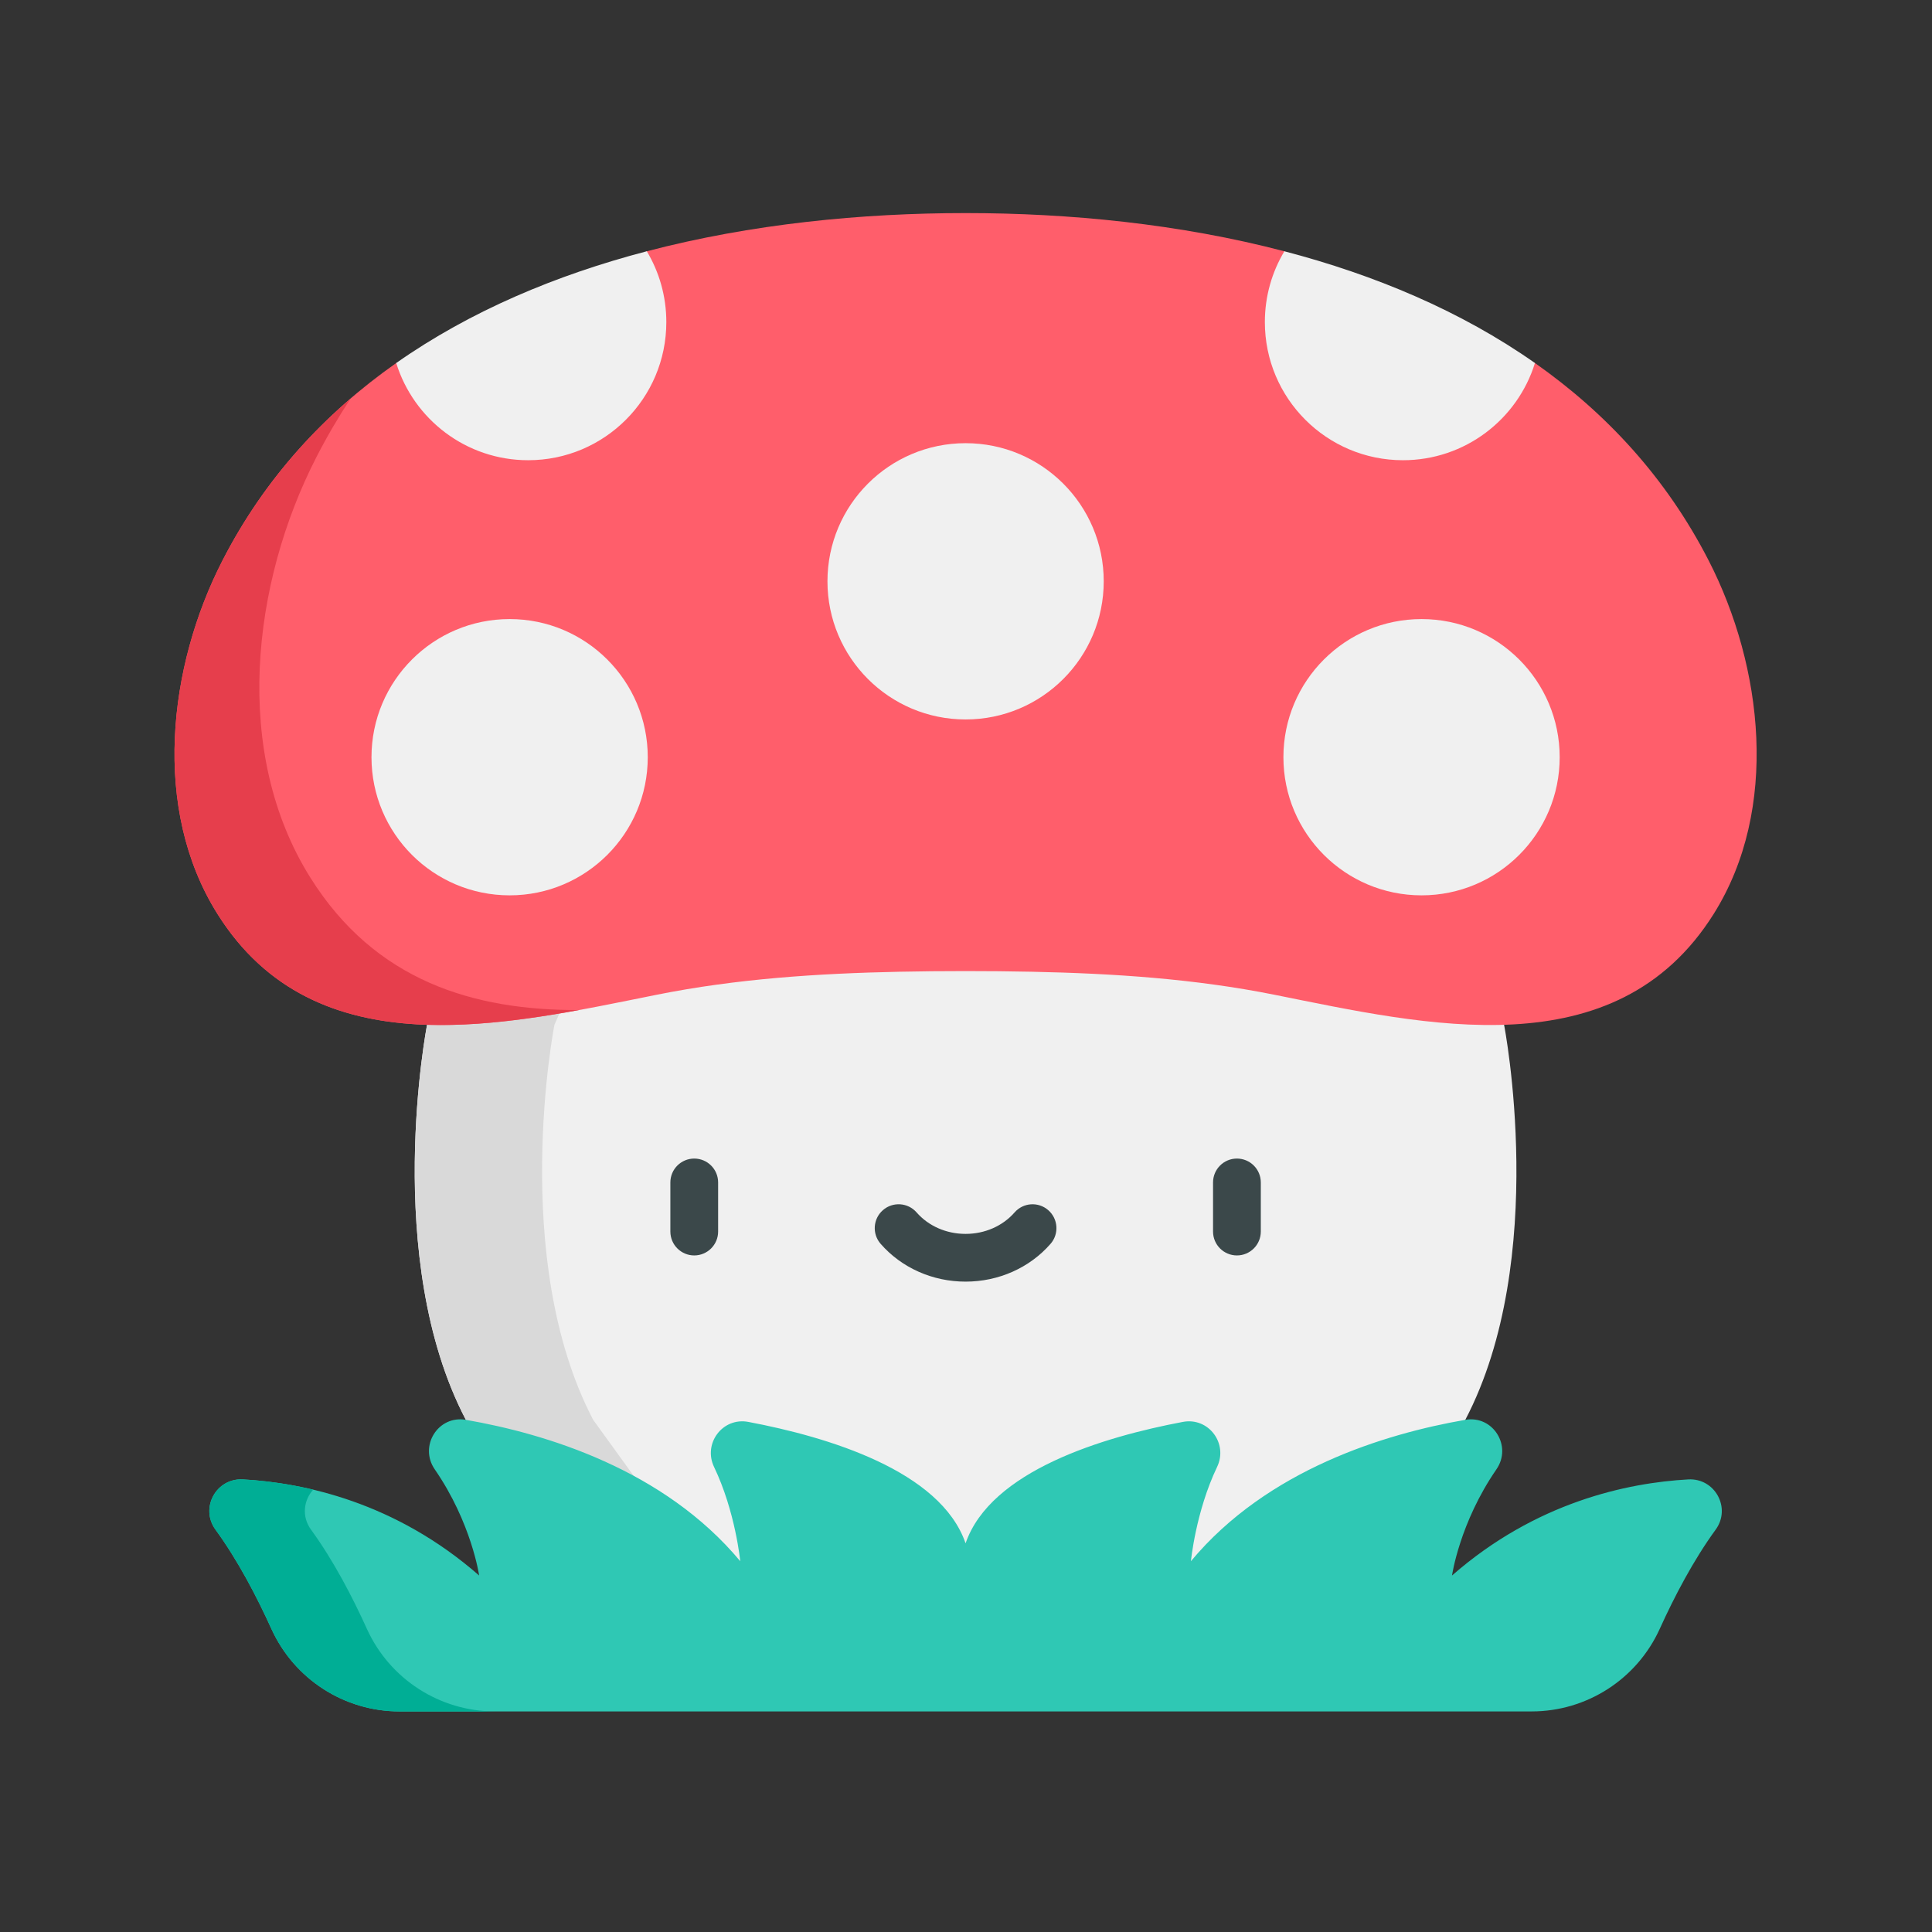 <?xml version="1.0" encoding="UTF-8"?>
<svg width="100px" height="100px" viewBox="0 0 100 100" version="1.1" xmlns="http://www.w3.org/2000/svg" xmlns:xlink="http://www.w3.org/1999/xlink">
    <rect x="0" y="0" width="100" height="100" fill="#333333" stroke="none"/>
    <!-- Generator: Sketch 51.1 (57501) - http://www.bohemiancoding.com/sketch -->
    <title>046-mushroom</title>
    <desc>Created with Sketch.</desc>
    <defs></defs>
    <g id="046-mushroom" stroke="none" stroke-width="1" fill="none" fill-rule="evenodd">
        <rect id="Rectangle" x="0" y="0" width="100" height="100"></rect>
        <g transform="translate(9, 11)" fill-rule="nonzero">
            <path d="M66.844,62.491 C71.217,54.132 68.851,42.044 68.851,42.044 L66.844,37.039 L40.978,32.145 L15.113,37.484 L13.105,42.044 C13.105,42.044 10.74,54.132 15.113,62.491 L23.193,73.667 L60.118,73.667 L66.844,62.491 Z" id="Shape" fill="#F0F0F0"></path>
            <path d="M19.697,42.044 L21.704,37.483 L44.417,32.795 L40.978,32.145 L15.113,37.483 L13.105,42.044 C13.105,42.044 10.74,54.131 15.113,62.491 L23.193,73.667 L29.784,73.667 L21.703,62.491 C17.331,54.132 19.697,42.044 19.697,42.044 Z" id="Shape" fill="#D9D9D9"></path>
            <path d="M78.383,65.574 C75.218,65.751 70.496,66.751 66.156,70.548 C66.156,70.548 66.546,67.821 68.455,65.052 C69.283,63.851 68.281,62.241 66.844,62.49 C62.696,63.21 56.599,65.059 52.642,69.807 C52.642,69.807 52.89,67.24 53.996,64.93 C54.58,63.712 53.553,62.347 52.226,62.597 C48.129,63.37 42.273,65.116 40.978,68.882 C39.684,65.116 33.827,63.37 29.731,62.597 C28.404,62.347 27.377,63.712 27.96,64.93 C29.067,67.24 29.315,69.807 29.315,69.807 C25.358,65.059 19.26,63.21 15.113,62.49 C13.675,62.241 12.674,63.851 13.502,65.052 C15.411,67.821 15.8,70.548 15.8,70.548 C11.46,66.75 6.739,65.751 3.573,65.574 C2.189,65.497 1.338,67.054 2.154,68.174 C3.311,69.762 4.293,71.645 5.047,73.308 C6.228,75.911 8.82,77.583 11.679,77.583 L70.278,77.583 C73.136,77.583 75.728,75.911 76.909,73.308 C77.663,71.645 78.646,69.762 79.802,68.174 C80.618,67.054 79.767,65.497 78.383,65.574 Z" id="Shape" fill="#2FC8B4"></path>
            <path d="M9.99,73.309 C9.236,71.645 8.254,69.762 7.098,68.174 C6.599,67.49 6.723,66.643 7.211,66.105 C5.872,65.786 4.635,65.633 3.574,65.574 C2.19,65.497 1.338,67.054 2.154,68.174 C3.311,69.762 4.293,71.645 5.047,73.308 C6.228,75.911 8.821,77.583 11.679,77.583 L16.622,77.583 C13.764,77.583 11.171,75.912 9.99,73.309 Z" id="Shape" fill="#00AE95"></path>
            <path d="M57.478,2.006 C52.063,0.588 46.355,0.029 40.978,0.029 C35.601,0.029 29.894,0.588 24.478,2.006 L18.498,7.414 L11.508,7.791 C7.828,10.375 4.712,13.727 2.514,18.015 C-0.299,23.498 -1.155,30.873 2.253,36.301 C7.34,44.411 17.192,42.051 24.998,40.487 C29.13,39.659 33.339,39.384 37.546,39.297 C38.689,39.273 39.833,39.263 40.978,39.263 C42.123,39.263 43.266,39.273 44.41,39.297 C48.617,39.384 52.826,39.659 56.958,40.487 C64.764,42.051 74.616,44.411 79.703,36.301 C83.111,30.873 82.255,23.498 79.442,18.015 C77.244,13.727 74.129,10.375 70.449,7.791 L63.458,7.414 L57.478,2.006 Z" id="Shape" fill="#FF5E6B"></path>
            <path d="M7.067,34.431 C3.009,27.967 4.029,19.187 7.377,12.66 C7.92,11.603 8.511,10.596 9.143,9.632 C6.49,11.913 4.224,14.68 2.514,18.015 C-0.299,23.498 -1.155,30.872 2.253,36.301 C6.496,43.065 14.052,42.546 20.972,41.28 C15.515,41.301 10.421,39.778 7.067,34.431 Z" id="Shape" fill="#E63E4C"></path>
            <g id="Group" transform="translate(25.68, 48.928)" fill="#3B484A">
                <path d="M1.254,5.053 C0.571,5.053 0.018,4.499 0.018,3.817 L0.018,1.275 C0.018,0.593 0.571,0.039 1.254,0.039 C1.937,0.039 2.49,0.593 2.49,1.275 L2.49,3.817 C2.49,4.499 1.936,5.053 1.254,5.053 Z" id="Shape"></path>
                <path d="M29.343,5.053 C28.66,5.053 28.107,4.499 28.107,3.817 L28.107,1.275 C28.107,0.593 28.66,0.039 29.343,0.039 C30.026,0.039 30.579,0.593 30.579,1.275 L30.579,3.817 C30.579,4.499 30.026,5.053 29.343,5.053 Z" id="Shape"></path>
                <path d="M15.299,6.409 C13.591,6.409 11.988,5.696 10.902,4.453 C10.453,3.939 10.505,3.159 11.019,2.71 C11.533,2.26 12.313,2.313 12.763,2.827 C13.38,3.533 14.304,3.938 15.298,3.938 C16.293,3.938 17.217,3.533 17.834,2.827 C18.284,2.313 19.064,2.261 19.578,2.71 C20.092,3.159 20.145,3.94 19.695,4.454 C18.609,5.697 17.006,6.409 15.299,6.409 Z" id="Shape"></path>
            </g>
            <g id="Group" transform="translate(10.214, 1.945)" fill="#F0F0F0">
                <circle id="Oval" cx="30.765" cy="17.144" r="7.15"></circle>
                <circle id="Oval" cx="7.164" cy="26.248" r="7.15"></circle>
                <circle id="Oval" cx="54.365" cy="26.248" r="7.15"></circle>
                <path d="M15.275,3.726 C15.275,7.675 12.074,10.876 8.125,10.876 C4.915,10.876 2.198,8.76 1.294,5.845 C5.135,3.147 9.591,1.283 14.265,0.06 C14.906,1.132 15.275,2.385 15.275,3.726 Z" id="Shape"></path>
                <path d="M60.235,5.845 C59.332,8.76 56.615,10.876 53.404,10.876 C49.456,10.876 46.255,7.675 46.255,3.726 C46.255,2.385 46.624,1.132 47.265,0.061 C51.939,1.283 56.395,3.147 60.235,5.845 Z" id="Shape"></path>
            </g>
        </g>
    </g>
</svg>